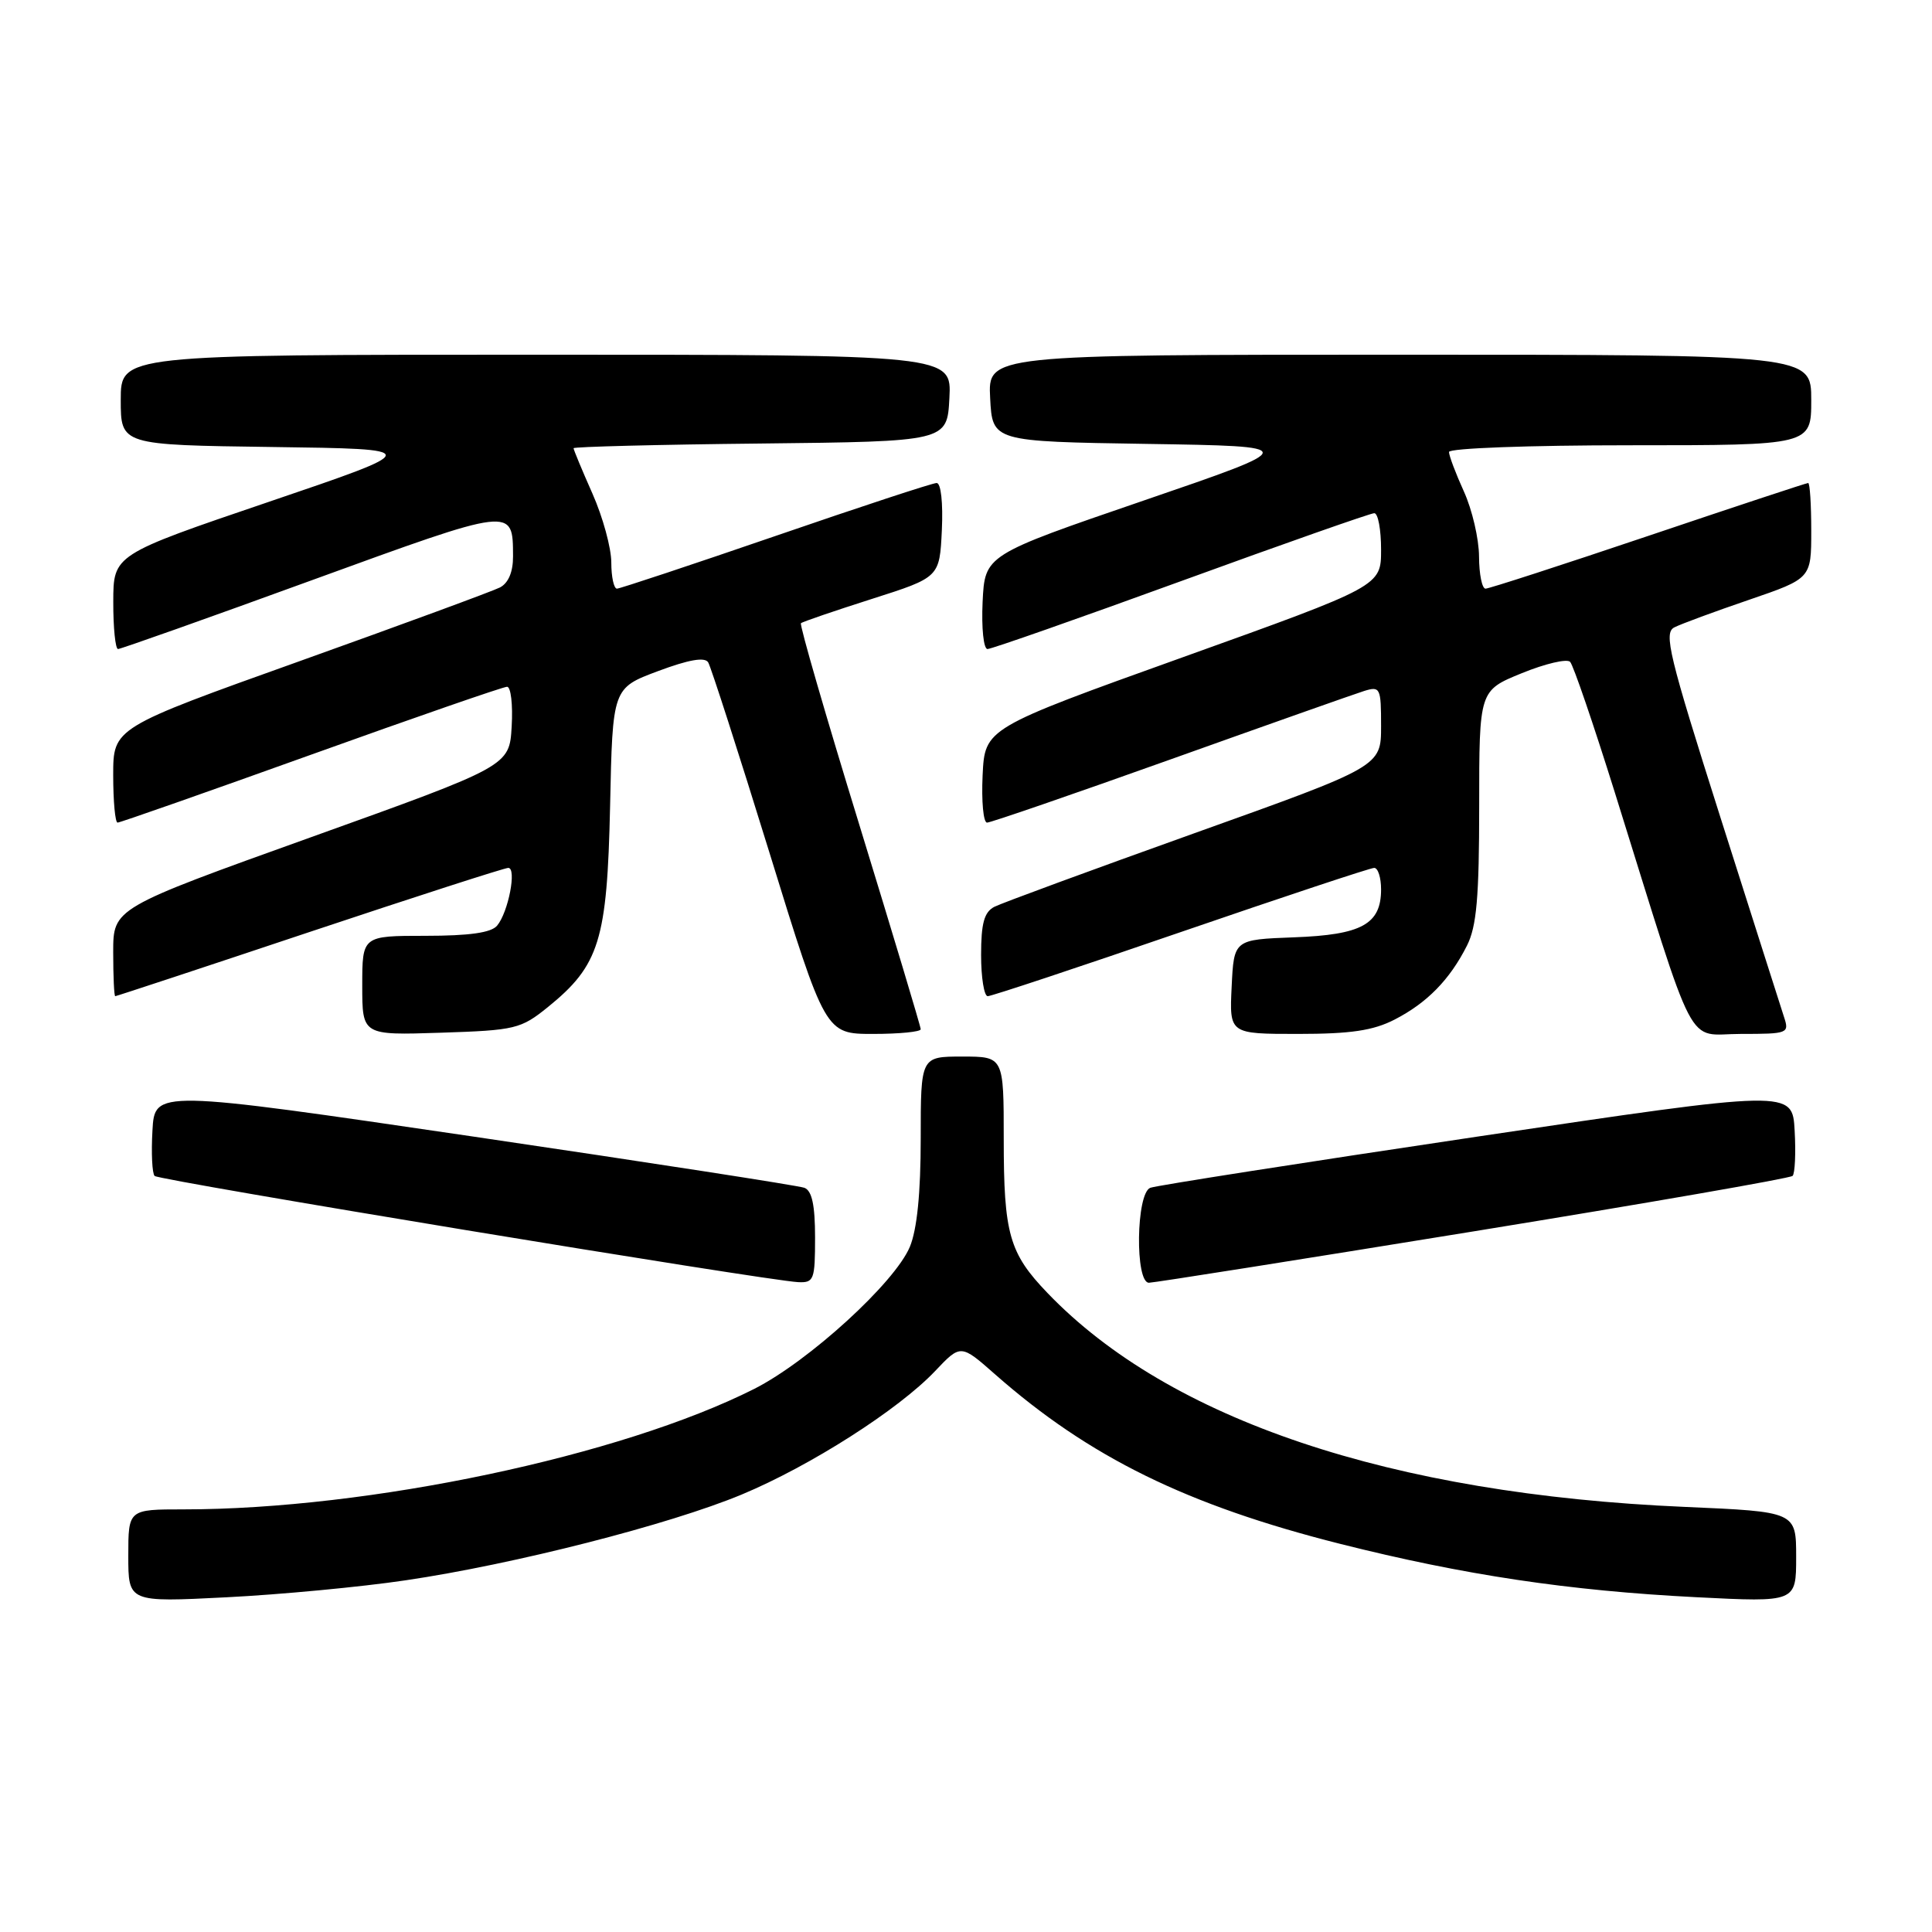 <?xml version="1.0" encoding="UTF-8" standalone="no"?>
<!DOCTYPE svg PUBLIC "-//W3C//DTD SVG 1.1//EN" "http://www.w3.org/Graphics/SVG/1.1/DTD/svg11.dtd" >
<svg xmlns="http://www.w3.org/2000/svg" xmlns:xlink="http://www.w3.org/1999/xlink" version="1.1" viewBox="0 0 256 256">
 <g >
 <path fill="currentColor"
d=" M 53.74 209.40 C 68.12 207.28 88.71 202.02 98.29 198.03 C 107.38 194.24 119.05 186.79 123.90 181.68 C 127.30 178.09 127.30 178.09 131.87 182.12 C 144.33 193.09 157.29 199.45 177.58 204.57 C 193.97 208.70 207.84 210.78 224.78 211.64 C 238.00 212.31 238.00 212.31 238.00 206.31 C 238.00 200.31 238.00 200.31 223.19 199.67 C 184.30 197.99 154.92 188.12 138.81 171.34 C 133.72 166.05 133.00 163.50 133.00 150.93 C 133.00 140.00 133.00 140.00 127.50 140.00 C 122.00 140.00 122.00 140.00 122.00 150.88 C 122.00 158.10 121.51 162.92 120.56 165.21 C 118.57 169.97 107.15 180.39 99.93 184.04 C 82.28 192.94 48.87 200.00 24.33 200.00 C 17.00 200.00 17.00 200.00 17.00 206.15 C 17.00 212.31 17.00 212.31 29.99 211.65 C 37.14 211.29 47.83 210.28 53.74 209.40 Z  M 108.00 163.97 C 108.00 159.69 107.59 157.78 106.59 157.39 C 105.81 157.10 86.12 154.05 62.84 150.62 C 20.50 144.40 20.50 144.40 20.20 149.81 C 20.03 152.79 20.16 155.49 20.49 155.82 C 21.07 156.41 101.45 169.67 105.75 169.89 C 107.85 169.99 108.00 169.59 108.00 163.97 Z  M 195.22 163.17 C 218.17 159.44 237.21 156.13 237.53 155.81 C 237.84 155.49 237.97 152.79 237.80 149.81 C 237.50 144.39 237.50 144.39 195.67 150.62 C 172.66 154.05 153.20 157.09 152.42 157.39 C 150.53 158.12 150.38 170.01 152.25 169.97 C 152.94 169.96 172.27 166.90 195.22 163.17 Z  M 72.59 133.45 C 79.43 127.91 80.45 124.60 80.84 106.84 C 81.17 91.18 81.17 91.18 87.18 88.93 C 91.27 87.40 93.40 87.03 93.84 87.77 C 94.20 88.37 97.85 99.69 101.94 112.93 C 109.37 137.00 109.37 137.00 115.69 137.00 C 119.16 137.00 122.00 136.72 122.00 136.38 C 122.00 136.04 118.34 123.88 113.88 109.34 C 109.41 94.81 105.92 82.76 106.13 82.58 C 106.33 82.39 110.55 80.95 115.50 79.37 C 124.50 76.50 124.50 76.50 124.80 70.25 C 124.97 66.62 124.68 64.00 124.11 64.00 C 123.57 64.00 113.99 67.15 102.81 71.00 C 91.64 74.84 82.16 77.99 81.75 78.00 C 81.34 78.00 81.00 76.44 81.00 74.53 C 81.00 72.62 79.88 68.51 78.50 65.40 C 77.12 62.29 76.00 59.59 76.00 59.39 C 76.00 59.20 87.14 58.91 100.75 58.77 C 125.50 58.50 125.50 58.50 125.80 52.75 C 126.10 47.00 126.10 47.00 71.05 47.00 C 16.00 47.00 16.00 47.00 16.00 52.98 C 16.00 58.96 16.00 58.96 36.10 59.23 C 56.20 59.50 56.20 59.50 35.61 66.50 C 15.02 73.50 15.02 73.50 15.01 79.75 C 15.00 83.19 15.29 86.00 15.64 86.00 C 15.99 86.00 27.53 81.91 41.27 76.90 C 68.17 67.11 67.95 67.13 67.98 73.71 C 67.99 75.78 67.37 77.25 66.25 77.84 C 65.29 78.33 53.36 82.72 39.75 87.59 C 15.00 96.44 15.00 96.44 15.00 102.72 C 15.00 106.17 15.26 109.00 15.58 109.00 C 15.90 109.00 27.44 104.95 41.22 100.00 C 55.00 95.05 66.68 91.00 67.19 91.00 C 67.69 91.00 67.97 93.36 67.80 96.25 C 67.50 101.50 67.50 101.50 41.25 110.92 C 15.00 120.34 15.00 120.34 15.00 126.17 C 15.00 129.38 15.12 132.00 15.27 132.00 C 15.42 132.00 27.00 128.18 41.00 123.50 C 55.00 118.83 66.86 115.00 67.35 115.00 C 68.49 115.00 67.36 120.87 65.87 122.65 C 65.10 123.59 62.18 124.00 56.38 124.00 C 48.00 124.00 48.00 124.00 48.00 130.59 C 48.00 137.18 48.00 137.18 58.41 136.84 C 68.29 136.52 69.01 136.34 72.59 133.45 Z  M 184.79 135.10 C 189.09 132.89 192.10 129.82 194.38 125.30 C 195.66 122.77 196.00 118.90 196.00 106.80 C 196.00 91.50 196.00 91.50 201.65 89.20 C 204.76 87.93 207.64 87.26 208.05 87.70 C 208.47 88.14 211.13 95.92 213.97 105.00 C 225.01 140.33 223.28 137.00 230.65 137.00 C 236.93 137.00 237.11 136.93 236.39 134.75 C 235.99 133.51 232.18 121.58 227.94 108.23 C 221.13 86.80 220.42 83.85 221.86 83.13 C 222.76 82.67 227.21 81.03 231.75 79.48 C 240.00 76.65 240.00 76.65 240.00 70.33 C 240.00 66.85 239.82 64.00 239.59 64.00 C 239.37 64.00 229.84 67.15 218.43 71.00 C 207.01 74.85 197.30 78.00 196.84 78.00 C 196.38 78.00 195.99 76.09 195.98 73.75 C 195.97 71.41 195.07 67.54 193.98 65.14 C 192.89 62.74 192.00 60.38 192.00 59.89 C 192.00 59.39 202.63 59.00 216.00 59.00 C 240.00 59.00 240.00 59.00 240.00 53.00 C 240.00 47.00 240.00 47.00 185.45 47.00 C 130.90 47.00 130.90 47.00 131.20 52.75 C 131.50 58.50 131.50 58.50 152.00 58.82 C 172.50 59.14 172.50 59.14 151.50 66.34 C 130.50 73.54 130.50 73.54 130.20 79.77 C 130.04 83.23 130.33 86.00 130.85 86.00 C 131.37 86.00 142.91 81.95 156.50 77.00 C 170.09 72.05 181.61 68.00 182.10 68.00 C 182.60 68.00 183.00 70.17 183.00 72.83 C 183.00 77.66 183.00 77.66 156.75 87.08 C 130.50 96.50 130.50 96.50 130.20 102.75 C 130.04 106.19 130.30 109.00 130.79 109.00 C 131.28 109.00 142.21 105.23 155.09 100.63 C 167.96 96.03 179.51 91.95 180.75 91.56 C 182.89 90.90 183.00 91.13 183.00 96.21 C 183.00 101.56 183.00 101.56 158.25 110.41 C 144.64 115.28 132.71 119.67 131.75 120.16 C 130.41 120.86 130.00 122.34 130.00 126.54 C 130.00 129.54 130.40 132.00 130.88 132.00 C 131.36 132.00 142.88 128.18 156.47 123.50 C 170.06 118.83 181.59 115.00 182.09 115.00 C 182.59 115.00 183.00 116.28 183.00 117.85 C 183.00 122.46 180.45 123.87 171.47 124.20 C 163.50 124.50 163.50 124.50 163.20 130.75 C 162.90 137.00 162.90 137.00 171.99 137.00 C 178.96 137.00 181.95 136.56 184.79 135.10 Z "/>
</g>
</svg>
